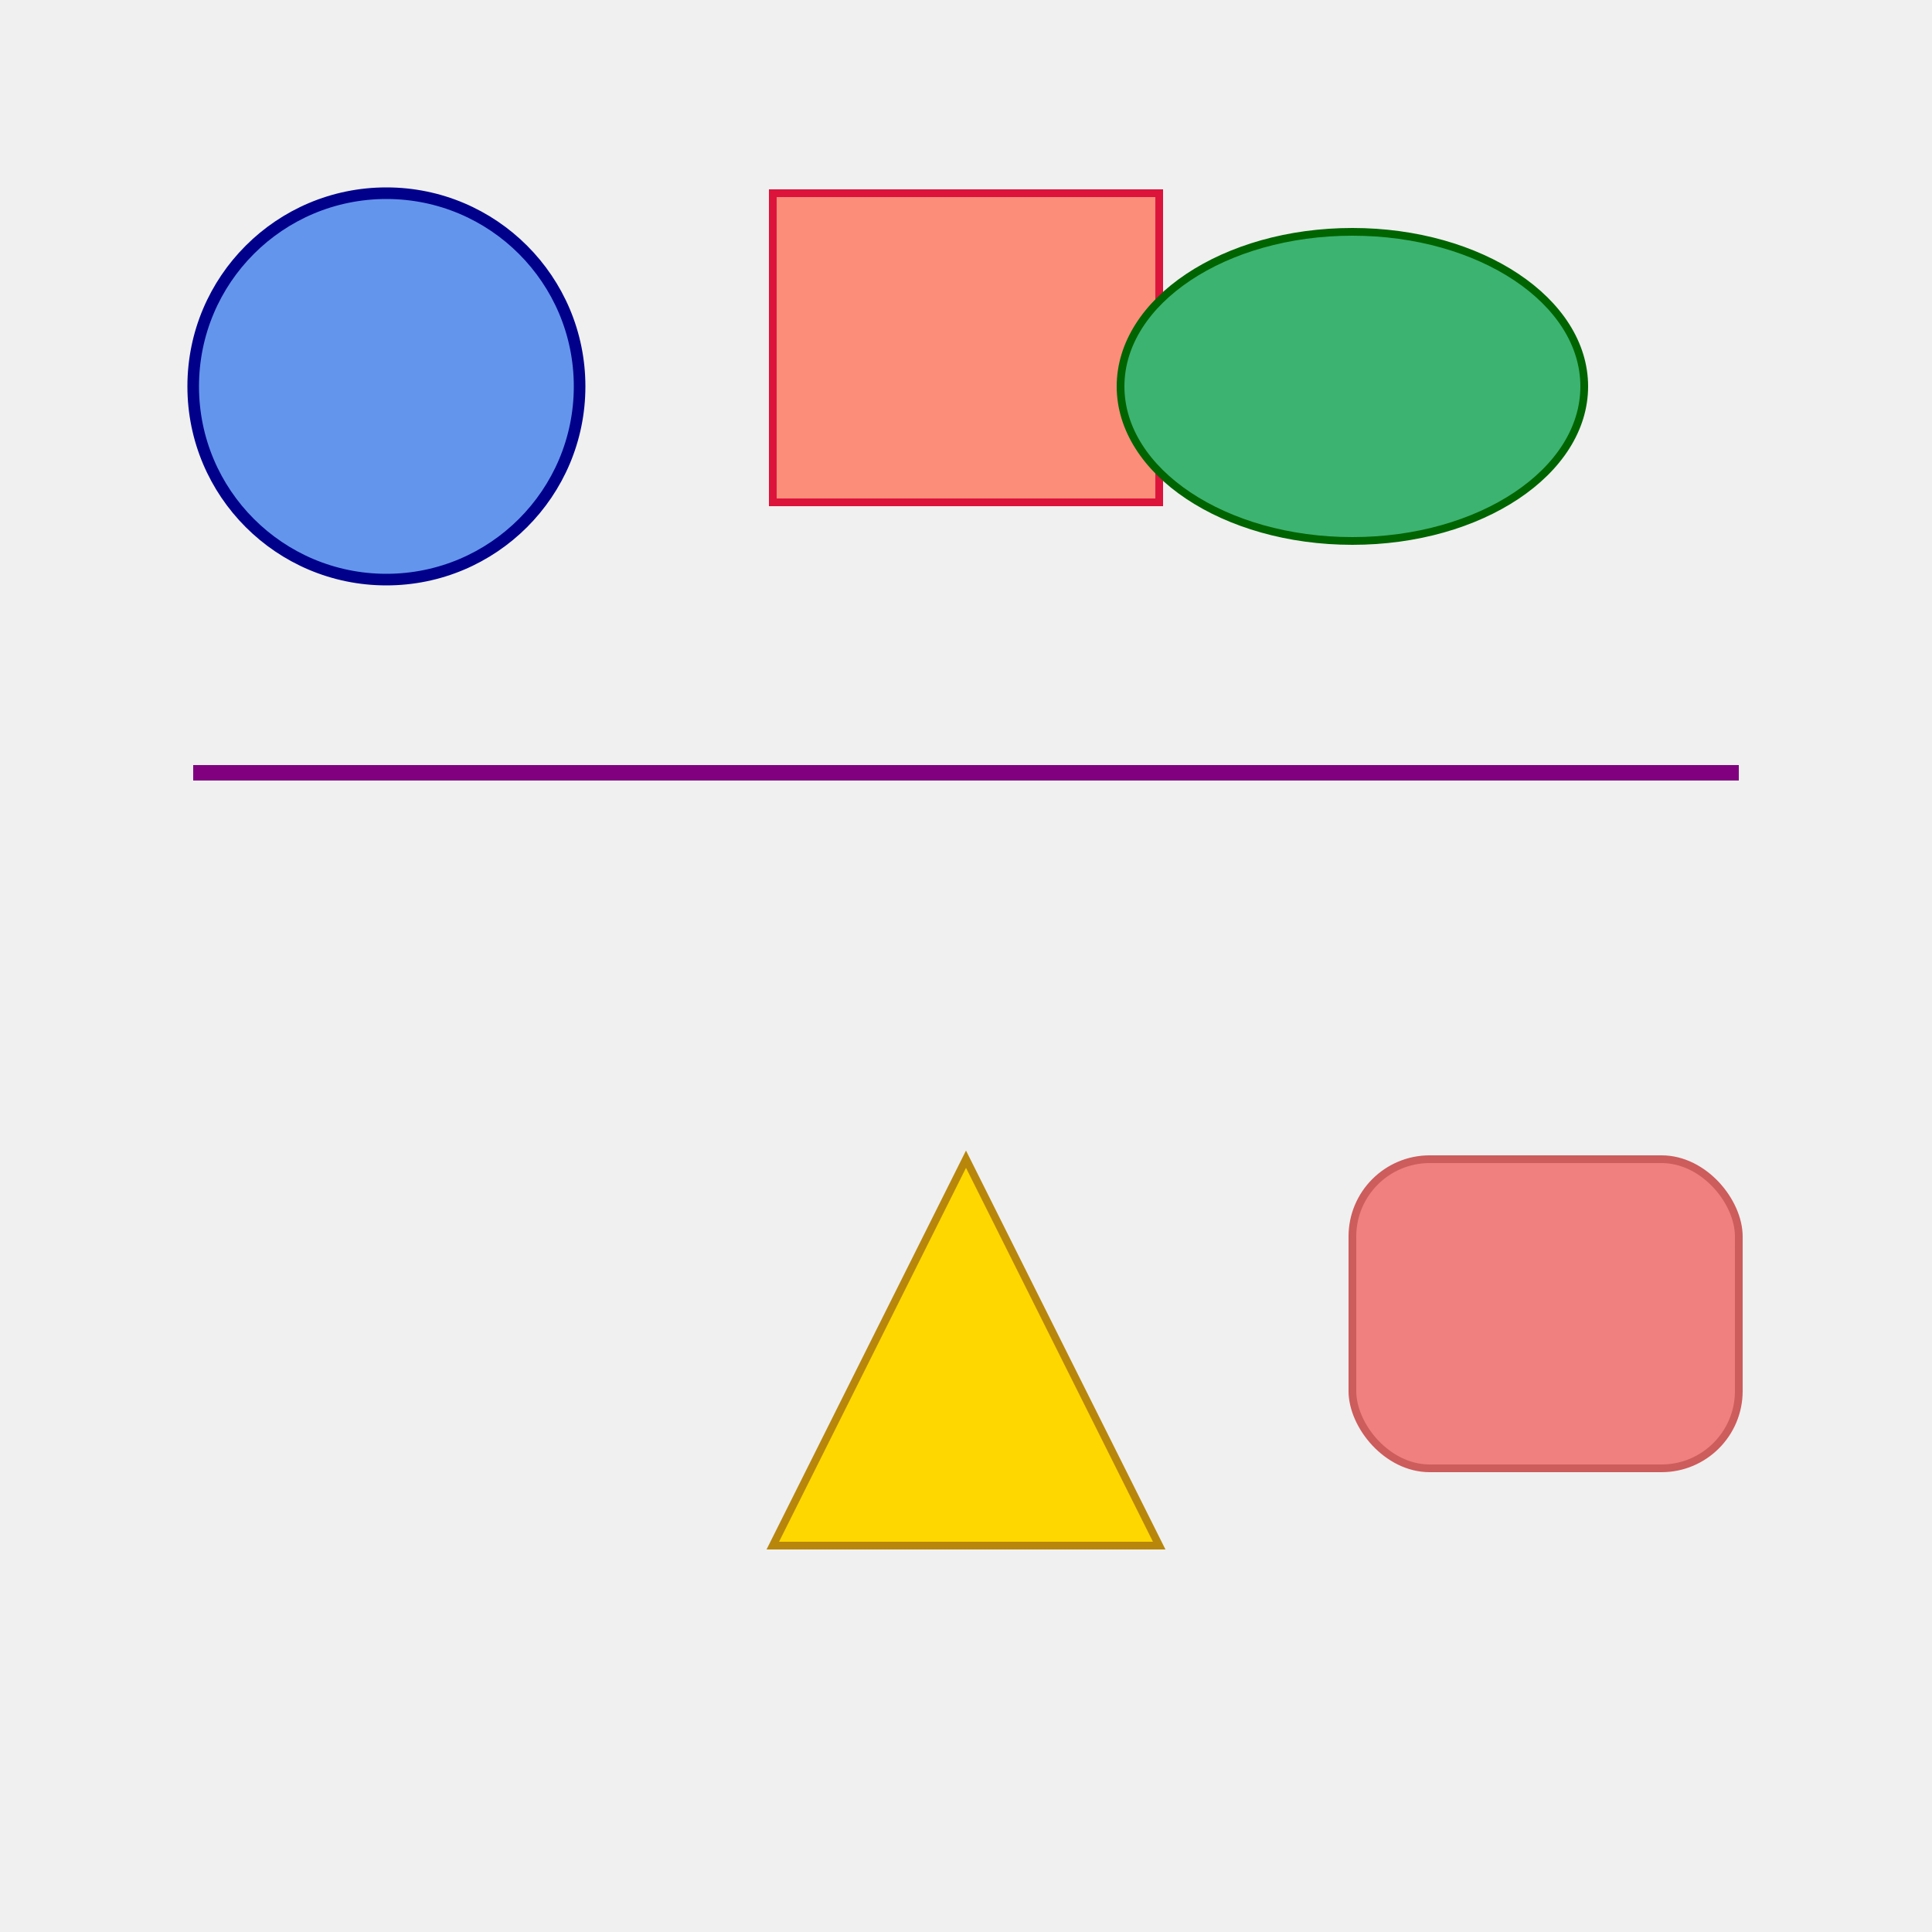 <?xml version="1.0" encoding="UTF-8"?>
<svg width="500" height="500" xmlns="http://www.w3.org/2000/svg">
    <!-- Background -->
    <rect width="100%" height="100%" fill="#f0f0f0"/>
    
    <!-- Circle with custom fill and stroke -->
    <circle cx="100" cy="100" r="50" 
            fill="cornflowerblue" 
            stroke="darkblue" 
            stroke-width="3"/>
    
    <!-- Rectangle with transparency -->
    <rect x="200" y="50" 
          width="100" height="80" 
          fill="rgba(255, 99, 71, 0.7)" 
          stroke="crimson" 
          stroke-width="2"/>
    
    <!-- Ellipse -->
    <ellipse cx="350" cy="100" 
             rx="60" ry="40" 
             fill="mediumseagreen" 
             stroke="darkgreen" 
             stroke-width="2"/>
    
    <!-- Line with custom stroke -->
    <line x1="50" y1="200" 
          x2="450" y2="200" 
          stroke="purple" 
          stroke-width="4"/>
    
    <!-- Polygon (triangle) -->
    <polygon points="250,300 200,400 300,400" 
             fill="gold" 
             stroke="darkgoldenrod" 
             stroke-width="2"/>
    
    <!-- Rounded rectangle -->
    <rect x="350" y="300" 
          width="100" height="80" 
          rx="20" ry="20" 
          fill="lightcoral" 
          stroke="indianred" 
          stroke-width="2"/>
</svg>
